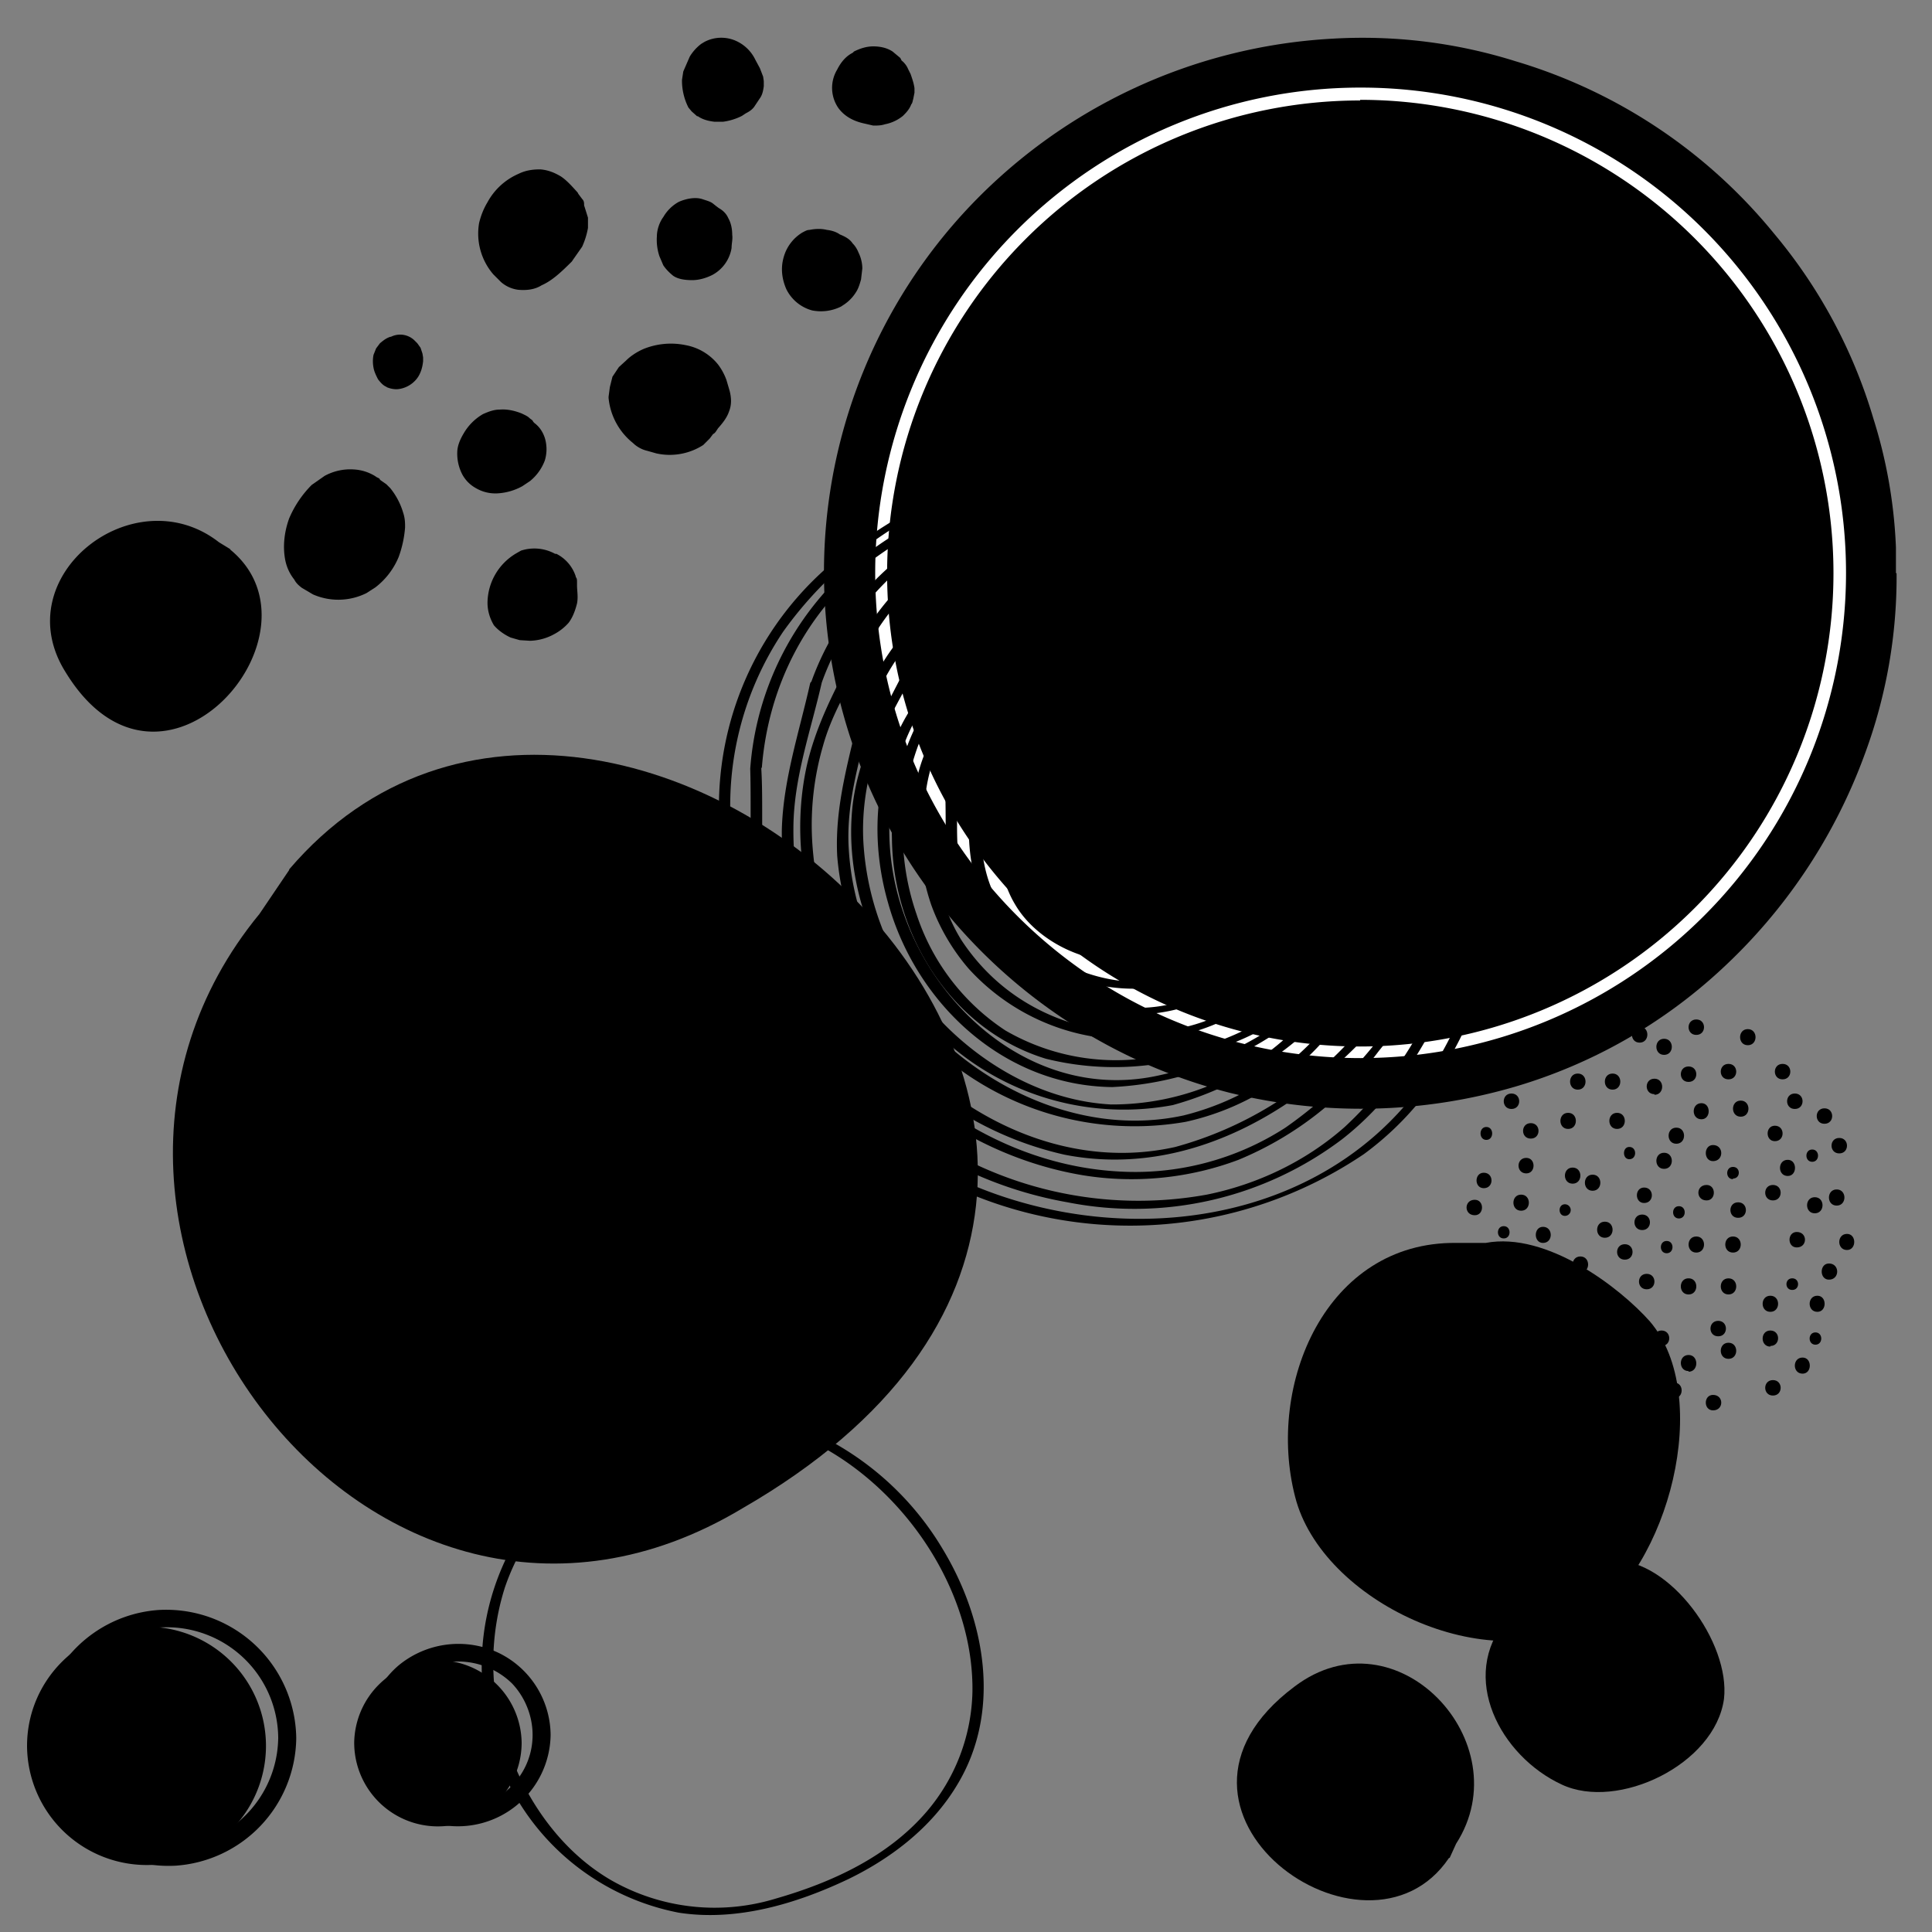 
<svg xmlns="http://www.w3.org/2000/svg" viewBox="0 0 300 300">
  <rect x="0" y="0" width="300" height="300" fill="#808080" stroke="none"/>
  <defs><clipPath id="a"><path d="M128 5.8h166.5v166.5H128Zm0 0"/></clipPath><clipPath id="b"><path d="M111.4 70h123v120.8h-123Zm0 0"/></clipPath><clipPath id="c"><path d="M74.8 219H153v78.4H74.8Zm0 0"/></clipPath><clipPath id="d"><path d="M230.6 242.2h37.2v36h-37.2Zm0 0"/></clipPath><clipPath id="e"><path d="M262 158.3h3v2.7h-3Zm0 0"/></clipPath><clipPath id="f"><path d="M285.5 191.6h2.4v2.7h-2.4Zm0 0"/></clipPath><clipPath id="g"><path d="M75 85h15v14.5H75Zm0 0"/></clipPath><clipPath id="h"><path d="M105 5.8h14V19h-14Zm0 0"/></clipPath><clipPath id="i"><path d="M4 252h38v37.8H4Zm0 0"/></clipPath><clipPath id="j"><path d="M5 250h41v39.8H5Zm0 0"/></clipPath><clipPath id="k"><path d="M56 255h29.5v29H56Zm0 0"/></clipPath></defs><g clip-path="url(#a)"><path fill="#000000" d="M294.5 89a79.2 79.2 0 0 1-4.9 28 85.2 85.2 0 0 1-22.5 33.7 80.6 80.6 0 0 1-31.7 18 85.2 85.2 0 0 1-44.4 1 83.7 83.7 0 0 1-61.4-64.4 82.6 82.6 0 0 1 20-72.2A84 84 0 0 1 207 6a79.2 79.2 0 0 1 28.3 3.5 81.9 81.9 0 0 1 40.2 26.8A80 80 0 0 1 290.9 65a76.4 76.4 0 0 1 3.5 20v4Zm0 0"/></g><path fill="#fff" d="M211.2 164.3a75.3 75.3 0 1 1 .1-150.7 75.3 75.3 0 0 1 0 150.7Zm0-148.7a73.4 73.4 0 1 0 0 146.9 73.4 73.4 0 0 0 0-147Zm0 0"/><path fill="#000000" d="M44.9 135c50.7-59.4 165.5 44.4 70.4 99.2-57.6 34.6-115.3-43.3-75-92.3l4.6-6.8M225 288.5c-12.8 19-49.8-7.3-24-26.6 15.8-12 35.2 8.7 25.1 24.4l-1 2.2"/><g clip-path="url(#b)"><path fill="#000000" d="M114 132.8a48.5 48.5 0 0 1 7.6-34.7 60.6 60.6 0 0 1 27.5-21.3c21.4-8.8 49.2-8 67.2 8a51.4 51.4 0 0 1 16 33.6c.8 8.5 0 17-1.5 25.4a59.7 59.7 0 0 1-9.4 23.7C203 194 164 195 139.2 177.5a56.7 56.7 0 0 1-17.7-20.8c-3.8-7.5-5.2-15.9-7.4-24-.2-.6-2-.1-1.8.5 1.9 6.7 3 13.6 5.6 20a56.5 56.5 0 0 0 12.8 19.2 64.9 64.9 0 0 0 81.1 6.8c13.6-10 19.6-25.3 21.8-41.6 1.9-14.1.8-29.1-6.3-41.7a49.3 49.3 0 0 0-25.6-21.6 74.6 74.6 0 0 0-67.1 9.2 49.4 49.4 0 0 0-22.3 49.8c0 .6 1.9.2 1.8-.5"/></g><path fill="#000000" d="M118.3 119.2c1-12.6 6.8-24 16.7-31.9a59.7 59.7 0 0 1 33.7-12c23.8-1.5 50.6 9.4 59 33.3 5 14.3 1.9 30-3.7 43.7a59.4 59.4 0 0 1-15.2 22.7c-6 5.3-13.5 8.9-21.4 10.5a59.4 59.4 0 0 1-45.4-10.3 54.9 54.9 0 0 1-23.5-41.5c-.3-4.8 0-9.7-.3-14.6 0-.6-1.8-.3-1.7.4.2 7.1-.3 14.3 1 21.3 1.4 8 4.7 15.5 9.4 22a62 62 0 0 0 38.9 23.9 53.5 53.5 0 0 0 42.6-9.8c6.8-5.3 12-12.6 15.5-20.4a89.7 89.7 0 0 0 7.5-24.3 48.7 48.7 0 0 0-8.4-36A55.1 55.1 0 0 0 194.4 77c-22.2-6.8-50-2.8-66.2 14.8a46.5 46.5 0 0 0-11.7 27.5c-.1.8 1.7.5 1.8-.2"/><path fill="#000000" d="M143.8 130.4c-1.8-12.9 5.5-23.9 17-29.2 10.8-4.9 24.5-5 34.2 2.2 12.3 8.8 12.8 27.5 7.6 40.5-6.4 15.8-25.5 20.1-40 13.5-5.5-2.5-10-6.4-13.3-11.4-3-4.8-4-10.2-5.5-15.6-.2-.7-2-.2-1.8.4 1 3.2 1.5 6.5 2.6 9.7 1.3 3.6 3.3 7 5.8 9.9a33.6 33.6 0 0 0 19 10.5c14.6 2.9 29.8-4 35.3-18.1 5-12.9 4-30.5-7.3-39.6-9-7.3-22-7.9-32.7-4.5-14.2 4.4-24.9 16.7-22.7 32.1.1.7 2 .3 1.8-.4"/><path fill="#000000" d="M148.6 123.6c1.2-13.6 13-21.3 26-21.3 12.4 0 24.9 7.2 27 20.2 1.2 8-1.6 17-5.8 23.6a22.8 22.8 0 0 1-21.3 10.3c-8-.6-15.6-5-20.5-11.3a26 26 0 0 1-5-11c-.6-3.4-.3-7-.4-10.6 0-.6-1.8-.3-1.8.4.1 3.6-.1 7.2.5 10.7.7 4 2.4 7.6 4.7 10.8a30.2 30.2 0 0 0 19.3 11.7c7.1 1.3 14.8-.3 20.6-4.8a35 35 0 0 0 11.4-22.1 24 24 0 0 0-4-18 27 27 0 0 0-14-9.5c-11-3.4-24.6-1.3-32.6 7.3a23.2 23.2 0 0 0-6 13.8c0 .8 1.8.5 1.9-.2"/><path fill="#000000" d="M127.6 106a42 42 0 0 1 29-26.5 61 61 0 0 1 39.7 3.9 53.5 53.5 0 0 1 28.2 26.6c6.1 14 2.8 29.6-4.6 42.5a66.8 66.8 0 0 1-20.3 22.6 43 43 0 0 1-26 6.8c-17.7-1-34.1-12-43.2-27a50 50 0 0 1-7.2-26.2c0-7.8 2.7-15.2 4.4-22.7.2-.8-1.6-.5-1.8.1-1.7 7.6-4.2 15-4.4 22.8a50.5 50.5 0 0 0 6.3 24.8c8.2 15 23.6 26 40.5 28.8 8 1.3 16.4.5 24.1-2.4a52.1 52.1 0 0 0 21.8-16.9c10-12.3 17.4-27.8 15-44-4.2-26.7-33.3-42.4-58.3-42.5a52 52 0 0 0-26.9 7 43.2 43.2 0 0 0-18 22.4c-.3.7 1.5.5 1.7-.1"/><path fill="#000000" d="M156.2 130.4c-1.6-13.5 12.8-22.2 25-20a15.2 15.2 0 0 1 12.2 11.4c2 8-.4 18.2-7.1 23.2a19.4 19.4 0 0 1-20 1.2c-3-1.5-5.6-4-7.3-7-1.6-2.6-2-5.8-2.8-8.8-.2-.7-2-.3-1.8.4.9 3.3 1.4 6.6 3.2 9.6 1.8 3.1 4.8 5.5 8 7 6.4 3 14.2 2.6 20.3-.8 11.6-6.6 14.3-28.1 1.8-35.2-13.4-7.7-35.3 2.9-33.3 19.4 0 .7 1.9.3 1.8-.4"/><path fill="#000000" d="M152.1 124.3c1.4-13.9 15.4-20 28-17.7 6 1.1 11.6 4.2 15 9.3 4.2 6 3.6 13.7 1.4 20.4a23.2 23.2 0 0 1-12 14.5c-5.2 2.4-11.3 2-16.6 0-5.4-2-10-5.9-13-10.9-2.8-5-2.6-10.2-2.8-15.7 0-.7-1.8-.3-1.7.4 0 3.7-.1 7.4.8 11 1 3.7 3.2 7.2 5.8 10a26.8 26.8 0 0 0 20.2 7.9c7.9-.3 14.7-4.8 18.5-11.6a29 29 0 0 0 3.4-21.8c-3.2-11-15.5-15.6-26-15-11.2.6-21.6 7.6-22.7 19.4-.1.8 1.7.5 1.7-.2"/><path fill="#000000" d="M162.2 122.9c5.4-14.2 29.2-7.3 28.2 7.1-.4 4.3-3 8.3-5.8 11.3-3.7 3.8-9 4.5-13.8 2.6a16.4 16.4 0 0 1-9-9.3c-1.6-4-.6-7.7.4-11.7.1-.8-1.7-.5-1.8.1-1 4-1.8 7.5-.6 11.5a17 17 0 0 0 7.7 9.3 16 16 0 0 0 11.2 1.9c4.4-.9 7.7-4 10.1-7.5 4.2-6 4.7-13.4-.7-18.8a19.8 19.8 0 0 0-17.4-5c-4.8.8-8.6 4.1-10.3 8.6-.3.7 1.5.5 1.8-.1"/><path fill="#000000" d="M136.5 97.4a39.8 39.8 0 0 1 38-17.4 60.7 60.7 0 0 1 38.1 19.8 42.7 42.7 0 0 1 10.8 39.4c-2.2 8.5-7.4 16-13.6 22.2a57.5 57.5 0 0 1-27.3 16.7c-18.7 4.2-37.4-6.5-47.7-21.8a51.4 51.4 0 0 1-8.7-26 44 44 0 0 1 1.7-14.5c1.3-4.7 3.7-8.6 5.9-12.9l2.8-5.5c.4-.8-1.4-.7-1.7-.1-3.6 7-7.7 13.7-9.5 21.5-2 9-1 18.3 2 27a52.7 52.7 0 0 0 38 33.5c19.4 3.8 37.5-7.2 49.6-21.5a42.9 42.9 0 0 0 9.5-41.7c-8.7-26-41.4-43.6-67.7-35.5a41 41 0 0 0-21.9 16.7c-.5.7 1.3.6 1.7 0"/><path fill="#000000" d="M135.3 110a36 36 0 0 1 30.9-23.4 54 54 0 0 1 38.1 11.3A37 37 0 0 1 219 133a54.2 54.2 0 0 1-11 23.5 41.6 41.6 0 0 1-24.2 16.7c-16.5 3.6-33.7-5.2-43.5-18.3-5-6.7-8-14.7-8.5-23-.5-7.6 2-14.7 3.6-22 .2-.7-1.6-.5-1.8.2-1.7 7.6-4 14.9-3.6 22.8a44 44 0 0 0 9.6 24 46.2 46.2 0 0 0 44.5 17.3 40 40 0 0 0 22.6-14 63.3 63.3 0 0 0 13.1-23c3.9-13.1 0-26.6-9.5-36.3-17.4-17.8-52-23-69.7-2.8a38 38 0 0 0-7 12c-.2.6 1.6.5 1.8-.2"/><path fill="#000000" d="M142.8 102.8c18.5-27.4 60.3-12.7 71.5 14a33 33 0 0 1 1.6 20.8c-2.1 8.8-8 16.2-14.7 22.1a40.3 40.3 0 0 1-28.7 11.8c-9.3-.5-18-5-24.7-11.3a44 44 0 0 1-13.7-28.9c-.4-5.6.6-11.3 2.6-16.5 1.6-4.2 4.1-8 6-12 .5-.8-1.3-.7-1.6 0-3.6 7.2-7.7 13.9-8.7 22.2-1 8.9 1.3 17.9 5.7 25.6a41.4 41.4 0 0 0 44 21 51.5 51.5 0 0 0 25-15.7c5.5-5.9 9.7-13 11.2-21 2.5-14.2-5.2-27.6-15.9-36.3a50.6 50.6 0 0 0-32-11.7c-12 .2-22.6 5.9-29.3 15.8-.5.7 1.3.6 1.7.1"/><path fill="#000000" d="M153.4 97.7c24.4-21.2 61.4 6.6 60.7 35.1-.4 18.1-17.8 30.7-34.2 34.2-18.1 4-34.3-9.2-39.8-25.8a39.3 39.3 0 0 1-.2-24.2c2.5-8 8.1-13.3 13.5-19.3.7-.8-1-.9-1.5-.4-5.1 5.8-10.5 11-13.3 18.4-3 7.8-3 16.5-.7 24.5 4.4 15.7 18 28.4 34.8 28.6a50 50 0 0 0 26.3-9c6.5-4.1 12-9.9 14.8-17.1 5.3-13.2 0-27.9-8.9-38a45.3 45.3 0 0 0-25.2-15c-10-2-20 1-27.8 7.6-.7.7 1 .8 1.5.4"/><path fill="#000000" d="M162 95.4c25.6-13.2 51.4 16.3 48.8 41a28.5 28.5 0 0 1-7.8 16.8 40 40 0 0 1-21.4 10.4 34.2 34.2 0 0 1-25.5-3.6 34.4 34.4 0 0 1-13.8-18.1 39 39 0 0 1 .6-27c1.9-4.7 4.9-8.8 8.6-12.2 3.1-2.8 7-5 10.5-7.3 1-.7-.5-1-1-.7-6.2 4.2-12.2 7.8-16.5 14a37.1 37.1 0 0 0-6 21.4c.1 15 9.2 29.8 23.9 34.3a44.2 44.2 0 0 0 25.3-1.2 38 38 0 0 0 18-11c8.3-9.6 8.5-23 4.2-34.3a44.3 44.3 0 0 0-19.5-23c-9.3-5.1-20.1-5-29.5-.2-1 .6.5 1 1.1.7M35.7 85.3c15.9 12.9-10.5 43.6-25.5 19.1C.8 89.5 20.8 73.9 34 84.2l1.8 1.1"/><g clip-path="url(#c)"><path fill="#000000" d="M94.3 226c24.9-17.9 57.1 9.7 56.7 36.7a29.6 29.6 0 0 1-7.1 18.6c-6 7-14.7 11-23.4 13.5a32.4 32.4 0 0 1-25.7-2.9c-7-4.1-12.2-11-15.2-18.5-3.5-8.5-4-18.1-1.2-26.9 1.6-4.7 4.2-9 7.5-12.7 2.6-2.8 5.7-5.2 8.5-7.8.8-.8-1-.9-1.4-.4-5.6 5.2-11.2 9.8-14.6 16.8a38.7 38.7 0 0 0-3 23.1 37.5 37.5 0 0 0 30 31.5c9 1.4 18.3-1.4 26.3-5.2 6.8-3.3 13-8.1 16.9-14.6 7-11.5 4.4-25.8-2.3-36.8a45.7 45.7 0 0 0-23.7-19.5 32.2 32.2 0 0 0-29.4 4.6c-1 .7.5 1 1 .6"/></g><path fill="#000000" d="M226.1 193c-20.2-.2-29.5 22-25 39.4 4.1 16.3 30.2 28.5 45.3 19.2 12.7-8.1 19.7-34.8 9.8-46.4-4.6-5.2-16-14-25.5-12.2h-4.6"/><g clip-path="url(#d)"><path fill="#000000" d="M234 251.4c-7.6 9-1 21.3 8.5 25.7 8.7 4.1 23.8-3.1 25.2-13.3 1-8.7-8.4-21.7-17.2-21.5-4 .1-12.1 2-14.8 7l-1.7 2"/></g><path fill="#000000" d="M254.6 161.9c1.6 0 1.6-2.5 0-2.5s-1.6 2.5 0 2.5m7.6 6.1c1.6 0 1.6-2.4 0-2.4s-1.6 2.4 0 2.4m-5.3 2c1.6 0 1.6-2.5 0-2.5s-1.6 2.4 0 2.4m1.5-6.1c1.6 0 1.6-2.5 0-2.5s-1.6 2.5 0 2.5m-7.3 11.5c1.6 0 1.6-2.5 0-2.5s-1.6 2.5 0 2.5m7.3 6.2c1.6 0 1.6-2.5 0-2.5s-1.6 2.5 0 2.5m1.9-3.9c1.6 0 1.6-2.5 0-2.5s-1.6 2.5 0 2.5m3.9-3.8c1.5 0 1.5-2.5 0-2.5-1.6 0-1.6 2.5 0 2.5m6.1-.4c1.6 0 1.6-2.5 0-2.5s-1.6 2.5 0 2.5m-4.3 6.9c1.7 0 1.7-2.5 0-2.5-1.5 0-1.5 2.5 0 2.5m-1 6.1c1.5 0 1.5-2.4 0-2.4-1.7 0-1.7 2.4 0 2.4m-9.7.4c1.6 0 1.6-2.4 0-2.4-1.5 0-1.5 2.4 0 2.4m-11.1-3c1.6 0 1.6-2.5 0-2.5s-1.6 2.5 0 2.5m-.7-8.5c1.6 0 1.6-2.5 0-2.5s-1.6 2.5 0 2.5m1.5-6.1c1.6 0 1.6-2.5 0-2.5s-1.6 2.5 0 2.5m5.4 0c1.6 0 1.6-2.5 0-2.5s-1.6 2.5 0 2.5m-4.2-6.9c1.5 0 1.5-2.5 0-2.5-1.6 0-1.6 2.5 0 2.5m-7.3 3c1.6 0 1.6-2.4 0-2.4s-1.6 2.4 0 2.4"/><g clip-path="url(#e)"><path fill="#000000" d="M263.4 160.7c1.6 0 1.6-2.4 0-2.4s-1.6 2.4 0 2.4"/></g><path fill="#000000" d="M271.4 162.3c1.6 0 1.6-2.5 0-2.5s-1.6 2.5 0 2.5m5.4 5.3c1.6 0 1.6-2.4 0-2.4s-1.6 2.4 0 2.4m-8.4 0c1.6 0 1.6-2.4 0-2.4s-1.6 2.4 0 2.4m14.9 6.9c1.6 0 1.6-2.4 0-2.4s-1.6 2.4 0 2.4m-4.6-2.3c1.6 0 1.6-2.4 0-2.4s-1.6 2.4 0 2.4m-3.1 5c1.6 0 1.6-2.4 0-2.4-1.5 0-1.5 2.4 0 2.4m-.3 9.2c1.6 0 1.6-2.4 0-2.4s-1.6 2.4 0 2.4m6.5 2c1.6 0 1.6-2.5 0-2.5s-1.6 2.5 0 2.5m-2.8 5.3c1.7 0 1.7-2.4 0-2.4-1.5 0-1.5 2.4 0 2.4m-9.9.8c1.6 0 1.6-2.5 0-2.5s-1.6 2.5 0 2.5m-.7 6.5c1.6 0 1.6-2.5 0-2.5s-1.6 2.5 0 2.5m-10.4 8c1.6 0 1.6-2.4 0-2.4s-1.6 2.5 0 2.5m4.2 3.9c1.6 0 1.6-2.6 0-2.6s-1.6 2.5 0 2.5m-2.2 4.2c1.5 0 1.5-2.4 0-2.4-1.6 0-1.6 2.4 0 2.4m-8.5 2.3c1.6 0 1.6-2.4 0-2.4s-1.6 2.4 0 2.4m-6.1-5c1.6 0 1.6-2.4 0-2.4s-1.6 2.4 0 2.4m7.3 1.6c1.6 0 1.6-2.5 0-2.5s-1.6 2.5 0 2.5m-8.8-7c1.5 0 1.5-2.4 0-2.4-1.6 0-1.6 2.5 0 2.5m4.9-4.6c1.6 0 1.6-2.5 0-2.5s-1.6 2.5 0 2.5m6.9-4.3c1.6 0 1.6-2.4 0-2.4s-1.6 2.4 0 2.4m-16.1-7.2c1.6 0 1.6-2.5 0-2.5-1.5 0-1.5 2.5 0 2.5m-4.6 5.7c1.6 0 1.6-2.5 0-2.5-1.5 0-1.5 2.5 0 2.5m-6-10c1.5 0 1.5-2.4 0-2.4-1.7 0-1.7 2.4 0 2.4m1.4-4.2c1.6 0 1.6-2.4 0-2.4-1.5 0-1.5 2.4 0 2.4m7.3-7.7c1.6 0 1.6-2.4 0-2.4s-1.6 2.4 0 2.4m-3-4.6c1.6 0 1.6-2.4 0-2.4s-1.6 2.4 0 2.4m28.7 22.3c1.6 0 1.6-2.5 0-2.5s-1.6 2.5 0 2.5m-11.1 1.1c1.6 0 1.6-2.4 0-2.4s-1.6 2.4 0 2.4m-3.1-3.4c1.6 0 1.6-2.5 0-2.5s-1.6 2.5 0 2.5m-3.8 5.4c1.6 0 1.6-2.5 0-2.5s-1.6 2.5 0 2.5m1.9-12.7c1.6 0 1.6-2.5 0-2.5s-1.6 2.5 0 2.5m-11.1 3.1c1.6 0 1.6-2.5 0-2.5s-1.6 2.5 0 2.5m0 16.9c1.6 0 1.6-2.5 0-2.5s-1.6 2.5 0 2.5m30.6 2.6c1.6 0 1.6-2.4 0-2.4s-1.6 2.4 0 2.4m8.1 1.5c1.6 0 1.6-2.4 0-2.4s-1.6 2.5 0 2.5m0-5.4c1.6 0 1.6-2.5 0-2.5s-1.6 2.5 0 2.5m7.3 0c1.5 0 1.5-2.5 0-2.5-1.6 0-1.6 2.5 0 2.5m-2.3 9.6c1.5 0 1.5-2.5 0-2.5-1.6 0-1.6 2.5 0 2.5m-4.6 3.4c1.6 0 1.6-2.4 0-2.4s-1.6 2.4 0 2.4M266 219c1.7 0 1.7-2.4 0-2.4-1.5 0-1.5 2.4 0 2.4m2.4-8c1.6 0 1.6-2.5 0-2.5s-1.6 2.5 0 2.5m17.2-31.9c1.6 0 1.6-2.4 0-2.4s-1.6 2.4 0 2.4"/>
  <g clip-path="url(#f)"><path fill="#000000" d="M286.8 194.1c1.5 0 1.5-2.5 0-2.5-1.6 0-1.6 2.5 0 2.5"/></g><path fill="#000000" d="M230.4 196.4c1.6 0 1.6-2.5 0-2.5-1.5 0-1.5 2.5 0 2.5m6.6-14.2c1.5 0 1.5-2.4 0-2.4-1.6 0-1.6 2.4 0 2.4m40.6.4c1.5 0 1.5-2.5 0-2.5-1.6 0-1.6 2.5 0 2.5M262.2 201c1.6 0 1.6-2.5 0-2.5s-1.6 2.5 0 2.5m-7.2-10c1.6 0 1.6-2.4 0-2.4s-1.6 2.4 0 2.4m30.2-3.8c1.6 0 1.6-2.5 0-2.5s-1.6 2.5 0 2.5m-1.2 11.5c1.7 0 1.7-2.5 0-2.5-1.5 0-1.5 2.5 0 2.5m-14.1-9.6c1.6 0 1.6-2.4 0-2.4s-1.6 2.4 0 2.4M250.4 210c1.2 0 1.2-2 0-2s-1.2 2 0 2m-12.3.3c1.2 0 1.2-1.9 0-1.9s-1.2 1.9 0 1.9m2.7-7.3c1.2 0 1.2-1.8 0-1.8s-1.2 1.8 0 1.8m-10-26c1.2 0 1.2-2 0-2s-1.2 2 0 2m22.2 3c1.2 0 1.2-1.9 0-1.9-1.1 0-1.1 1.9 0 1.9m16.1 3c1.2 0 1.2-1.8 0-1.8s-1.2 1.9 0 1.9m12.3-2.7c1.2 0 1.2-1.9 0-1.9s-1.2 1.9 0 1.9m-3.1 19.9c1.2 0 1.2-1.8 0-1.8s-1.2 1.8 0 1.8m3.6 8.5c1.2 0 1.2-1.9 0-1.9s-1.2 1.9 0 1.9m-21.2-19.6c1.2 0 1.2-1.9 0-1.9s-1.2 1.9 0 1.9m-1.9 5.4c1.2 0 1.2-1.9 0-1.9s-1.2 1.9 0 1.9m-15.8-5.8a.9.9 0 0 0 0-1.8c-1.1 0-1.1 1.8 0 1.8m-9.5 3.5c1.2 0 1.2-1.9 0-1.9s-1.2 1.9 0 1.9M110.8 67.4l.3-.3.4-.6c.8-.9 1.4-1.7 1.7-2.6.4-1 .4-2 .1-3.2l-.5-1.7a9.2 9.2 0 0 0-1.3-2.4 8.4 8.4 0 0 0-5-3 11.3 11.3 0 0 0-6.6.6c-.9.4-1.9 1-2.7 1.8l-1.1 1-1 1.5-.4 1.6-.2 1.5v.2a10.2 10.2 0 0 0 3.8 7c.5.5 1.3 1 2.2 1.2l1.4.4a9.6 9.6 0 0 0 7.3-1.3l1-1 .6-.8Zm0 0"/><g clip-path="url(#g)"><path fill="#000000" d="m79.3 99 1.4.4 1.6.1a8.2 8.2 0 0 0 3.7-1 8 8 0 0 0 2.3-1.8c.6-.8 1-1.8 1.3-3 .2-1 0-2 0-2.8v-.5c0-.3 0-.6-.2-.8v-.1a6 6 0 0 0-3-3.5h-.2a6.7 6.7 0 0 0-5.3-.5l-.7.4a9 9 0 0 0-4.5 7.7c0 1.3.4 2.5 1 3.5.6.7 1.5 1.4 2.6 1.9Zm0 0"/></g><path fill="#000000" d="M45.7 90c.3.6.8 1 1.2 1.3l1.7 1a9.8 9.8 0 0 0 8.3-.2l1.4-.9a11.5 11.5 0 0 0 3.6-4.7 17.2 17.2 0 0 0 1-4.6c0-.7 0-1.4-.3-2.3a11 11 0 0 0-2-3.8l-.6-.6-1-.7c0-.2-.3-.3-.5-.4l-.3-.2a7 7 0 0 0-3.2-1 8.3 8.3 0 0 0-4.6 1l-2 1.4a16.5 16.5 0 0 0-3.5 5.2c-.8 2.2-1 4.5-.6 6.5a7 7 0 0 0 1.4 3ZM60 60.1c.7.3 1.4.4 2 .3 1.3-.2 2.4-1 3-2 .4-.7.6-1.4.7-2.3v-.6l-.1-.6-.3-.9-.5-.7-.5-.5a3.2 3.2 0 0 0-3.6-.5h-.1c-.6.2-1 .5-1.6 1l-.6.8-.4 1a5.2 5.2 0 0 0 0 2c.1.6.4 1.2.7 1.8.4.5.8 1 1.4 1.2Zm0 0"/><g clip-path="url(#h)"><path fill="#000000" d="M108.3 18c.8.6 1.8.8 2.6.9h1.4a9.1 9.1 0 0 0 2.9-.9l.6-.4c.6-.3 1-.6 1.3-1l1-1.5c.3-.5.4-1 .5-1.7v-.8l-.1-.7-.5-1.3-.7-1.3-.1-.2a6.1 6.1 0 0 0-2.6-2.6 5.6 5.6 0 0 0-5.2 0l-.5.3a7 7 0 0 0-1.8 2l-1 2.3-.2 1.3a9.2 9.2 0 0 0 1 4.3l.5.6.9.8Zm0 0"/></g><path fill="#000000" d="M74.4 34.6a9.7 9.7 0 0 0 2.2 8l1.2 1.2a5 5 0 0 0 2.7 1.2c1.2.1 2.5 0 3.6-.7 1.6-.7 3-2 4.7-3.7l.2-.3 1.4-2c.4-.9.7-1.8.9-2.9v-1.6l-.5-1.6-.1-.3c0-.4 0-.7-.3-1l-.6-.8-.1-.2c-.9-1-1.7-1.9-2.6-2.5-1-.6-2-1-3.2-1.1-1 0-2.2.1-3.4.7a10 10 0 0 0-4.8 4.4c-.6 1-1 2-1.3 3.2Zm8.4 30.9c-.1-.3-.4-.4-.6-.6-.3-.3-.8-.5-1.2-.7-1-.4-2.2-.7-3.4-.6-.9 0-1.7.3-2.6.7a8.2 8.2 0 0 0-3 3c-.6 1-1 2-1 3a7 7 0 0 0 .8 3.4c.5.9 1.2 1.6 2.1 2.1a6 6 0 0 0 3.5.8 9 9 0 0 0 3.7-1.1l1.2-.8a7.5 7.5 0 0 0 2.3-3.2 6 6 0 0 0 0-3.5c-.3-.9-.8-1.7-1.6-2.3l-.2-.2ZM111.2 32l-.5-.4c-.4-.3-.8-.4-1.4-.6l-.3-.1c-1-.3-2.3-.1-3.5.4l-.2.1a6.3 6.3 0 0 0-2.3 2.3c-.6.8-1 2-1 3a8 8 0 0 0 .4 3.1l.6 1.4c.4.6.9 1.1 1.5 1.6.7.5 1.7.7 3 .7 1 0 2.1-.3 3.1-.8a5.8 5.8 0 0 0 3-4.2c0-.7.2-1.4.1-2 0-1-.2-1.9-.6-2.6-.3-.7-.8-1.2-1.5-1.6l-.4-.3Zm23.1-12.8 1.3.3c.6 0 1.2 0 1.8-.2a6.3 6.3 0 0 0 2.8-1.3c.5-.5 1-1 1.3-1.8.2-.2.2-.5.3-.8l.2-1v-.7c-.1-.8-.4-1.6-.6-2.2l-.4-.8c-.2-.5-.6-1-1-1.3l-.2-.4-1.2-1c-.9-.6-2-.8-3-.8s-2 .3-3 .8l-.2.2c-1 .5-1.8 1.4-2.4 2.6a5.5 5.5 0 0 0 .2 6c.9 1.2 2.2 2 4.1 2.4Zm-3.7 28.4.3-.2c.8-.5 1.5-1.2 2-2 .4-.6.6-1.3.8-2l.2-1.7c0-.8-.2-1.7-.6-2.5-.2-.5-.5-1-.9-1.4-.4-.6-1-1-2-1.4-.4-.3-1.1-.6-2-.7-.8-.2-1.7-.2-2.7 0-.4 0-.7.2-1.1.4a6.5 6.5 0 0 0-2.9 3.8c-.5 1.7-.3 3.4.4 5a6.3 6.3 0 0 0 4 3.3 7 7 0 0 0 4.5-.6Zm0 0"/><g clip-path="url(#i)"><path fill="#000000" d="M22.8 252.6a18.5 18.5 0 1 1 0 37 18.6 18.6 0 0 1-18.6-18.5c0-10.2 8.3-18.5 18.6-18.5"/></g><path fill="#000000" d="M68 257.8a13 13 0 0 1 13 12.8 13 13 0 0 1-26 0 13 13 0 0 1 13-12.8"/><g clip-path="url(#j)"><path fill="#000000" d="M43.2 269.9a17.3 17.3 0 0 1-33.5 5.8c-1.9-5.2-1-11 2-15.6a17.3 17.3 0 0 1 31.5 9.7c0 1.8 2.8 1.8 2.8 0A20.2 20.2 0 0 0 24.6 250a20 20 0 0 0-18.4 22.6 20.2 20.2 0 0 0 21.1 17.1A20.1 20.1 0 0 0 46 270c0-1.8-2.7-1.8-2.8 0"/></g><g clip-path="url(#k)"><path fill="#000000" d="M82.7 269.4c0 5.5-3.9 10-9.2 11.3-5.3 1.1-11-2-13-6.9-2.1-5-.2-11 4.3-14a12 12 0 0 1 14.7 1.6c2 2.1 3.2 5 3.2 8 0 1.8 2.8 1.8 2.8 0a14.3 14.3 0 0 0-8.2-12.8 14.6 14.6 0 0 0-15.4 2 14.3 14.3 0 0 0-4.5 14.7c1.5 5.2 6.1 9.2 11.4 10.1a14.4 14.4 0 0 0 16.7-14c0-1.7-2.8-1.7-2.8 0"/></g>
  </svg>